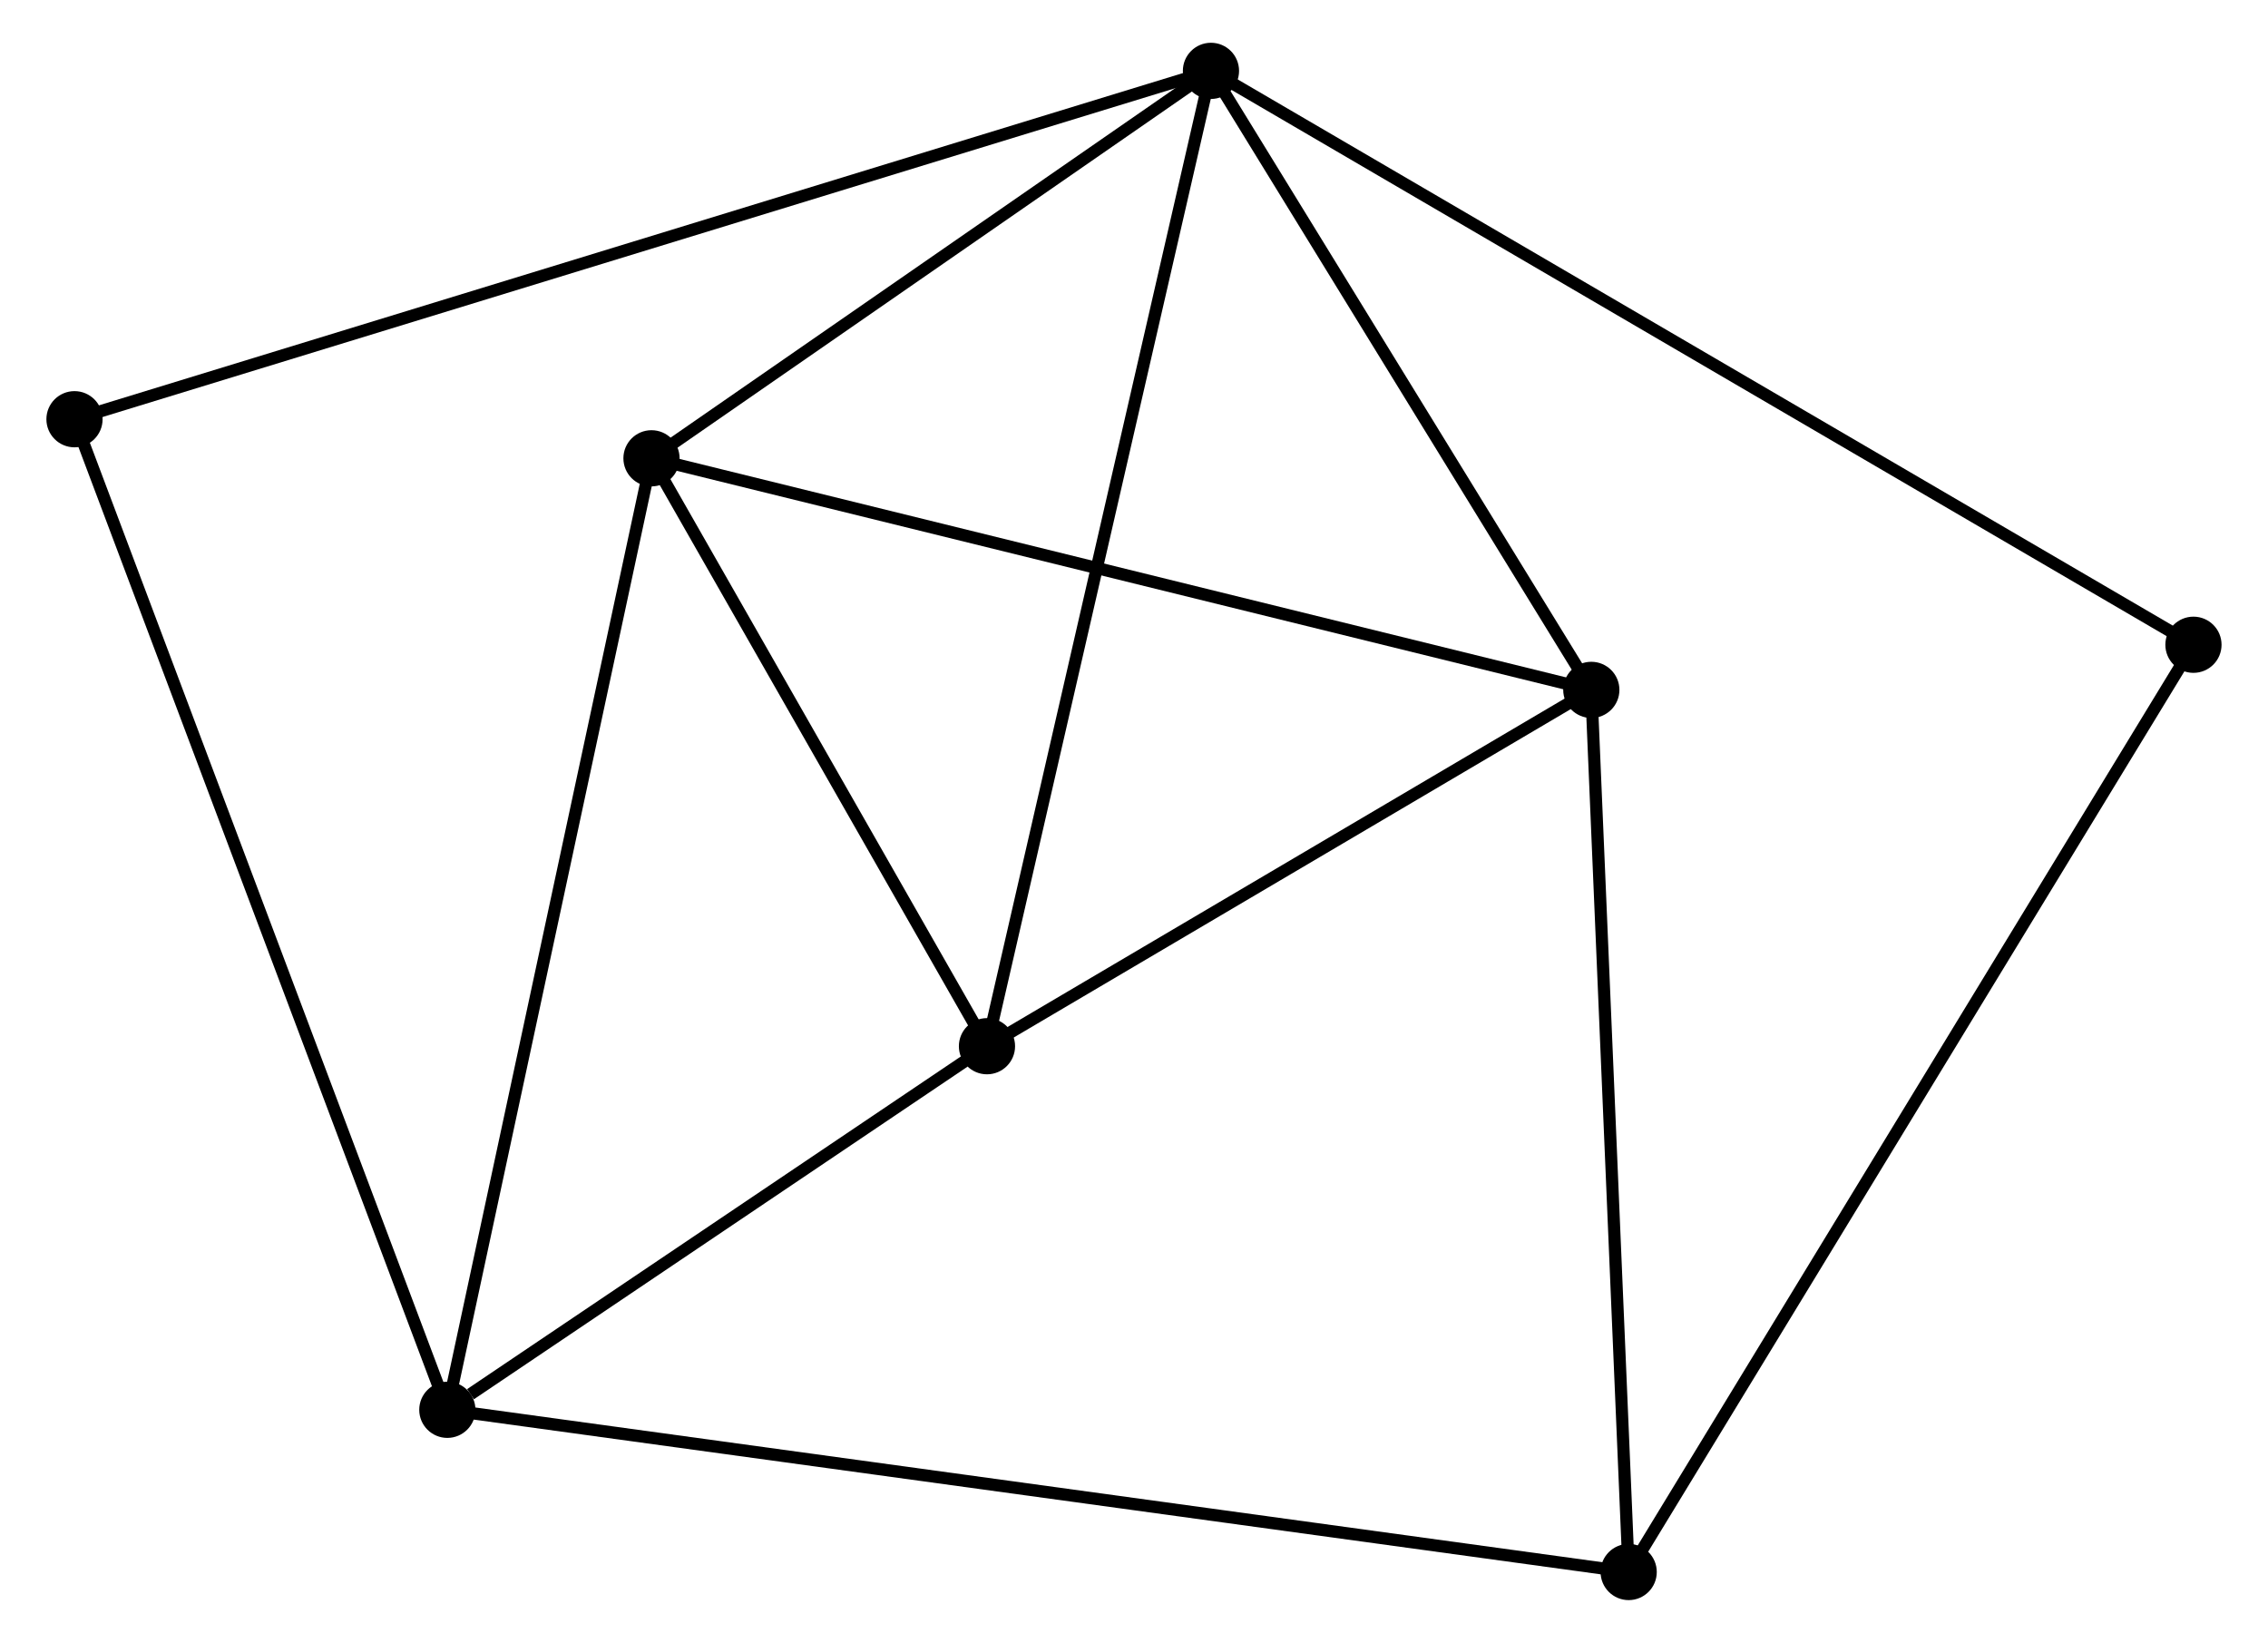 <?xml version="1.0" encoding="UTF-8" standalone="no"?>
<!DOCTYPE svg PUBLIC "-//W3C//DTD SVG 1.1//EN"
 "http://www.w3.org/Graphics/SVG/1.1/DTD/svg11.dtd">
<!-- Generated by graphviz version 2.36.0 (20140111.2315)
 -->
<!-- Title: %3 Pages: 1 -->
<svg width="185pt" height="134pt"
 viewBox="0.00 0.00 185.04 134.46" xmlns="http://www.w3.org/2000/svg" xmlns:xlink="http://www.w3.org/1999/xlink">
<g id="graph0" class="graph" transform="scale(1 1) rotate(0) translate(4 130.464)">
<title>%3</title>
<!-- 0 -->
<g id="node1" class="node"><title>0</title>
<ellipse fill="black" stroke="black" cx="94.819" cy="-124.664" rx="1.8" ry="1.8"/>
</g>
<!-- 2 -->
<g id="node2" class="node"><title>2</title>
<ellipse fill="black" stroke="black" cx="125.951" cy="-73.999" rx="1.8" ry="1.8"/>
</g>
<!-- 0&#45;&#45;2 -->
<g id="edge1" class="edge"><title>0&#45;&#45;2</title>
<path fill="none" stroke="black" d="M95.855,-122.978C100.582,-115.286 120.079,-83.555 124.879,-75.743"/>
</g>
<!-- 3 -->
<g id="node3" class="node"><title>3</title>
<ellipse fill="black" stroke="black" cx="76.486" cy="-44.835" rx="1.8" ry="1.8"/>
</g>
<!-- 0&#45;&#45;3 -->
<g id="edge2" class="edge"><title>0&#45;&#45;3</title>
<path fill="none" stroke="black" d="M94.366,-122.691C91.829,-111.646 79.418,-57.603 76.923,-46.739"/>
</g>
<!-- 4 -->
<g id="node4" class="node"><title>4</title>
<ellipse fill="black" stroke="black" cx="49.027" cy="-92.954" rx="1.8" ry="1.8"/>
</g>
<!-- 0&#45;&#45;4 -->
<g id="edge3" class="edge"><title>0&#45;&#45;4</title>
<path fill="none" stroke="black" d="M93.296,-123.609C86.343,-118.795 57.664,-98.935 50.603,-94.046"/>
</g>
<!-- 6 -->
<g id="node5" class="node"><title>6</title>
<ellipse fill="black" stroke="black" cx="175.236" cy="-77.693" rx="1.8" ry="1.8"/>
</g>
<!-- 0&#45;&#45;6 -->
<g id="edge4" class="edge"><title>0&#45;&#45;6</title>
<path fill="none" stroke="black" d="M96.499,-123.683C106.964,-117.57 163.127,-84.766 173.566,-78.669"/>
</g>
<!-- 7 -->
<g id="node6" class="node"><title>7</title>
<ellipse fill="black" stroke="black" cx="1.8" cy="-96.152" rx="1.8" ry="1.8"/>
</g>
<!-- 0&#45;&#45;7 -->
<g id="edge5" class="edge"><title>0&#45;&#45;7</title>
<path fill="none" stroke="black" d="M92.876,-124.069C80.771,-120.358 15.806,-100.445 3.732,-96.744"/>
</g>
<!-- 2&#45;&#45;3 -->
<g id="edge10" class="edge"><title>2&#45;&#45;3</title>
<path fill="none" stroke="black" d="M124.305,-73.028C116.795,-68.601 85.816,-50.336 78.188,-45.839"/>
</g>
<!-- 2&#45;&#45;4 -->
<g id="edge11" class="edge"><title>2&#45;&#45;4</title>
<path fill="none" stroke="black" d="M124.049,-74.467C113.407,-77.09 61.33,-89.922 50.862,-92.502"/>
</g>
<!-- 5 -->
<g id="node8" class="node"><title>5</title>
<ellipse fill="black" stroke="black" cx="129.009" cy="-1.8" rx="1.8" ry="1.8"/>
</g>
<!-- 2&#45;&#45;5 -->
<g id="edge12" class="edge"><title>2&#45;&#45;5</title>
<path fill="none" stroke="black" d="M126.039,-71.916C126.486,-61.373 128.493,-13.993 128.926,-3.755"/>
</g>
<!-- 3&#45;&#45;4 -->
<g id="edge13" class="edge"><title>3&#45;&#45;4</title>
<path fill="none" stroke="black" d="M75.572,-46.436C71.403,-53.742 54.206,-83.878 49.972,-91.298"/>
</g>
<!-- 1 -->
<g id="node7" class="node"><title>1</title>
<ellipse fill="black" stroke="black" cx="32.317" cy="-15.076" rx="1.8" ry="1.8"/>
</g>
<!-- 1&#45;&#45;3 -->
<g id="edge6" class="edge"><title>1&#45;&#45;3</title>
<path fill="none" stroke="black" d="M34.215,-16.355C41.48,-21.25 67.476,-38.765 74.644,-43.594"/>
</g>
<!-- 1&#45;&#45;4 -->
<g id="edge7" class="edge"><title>1&#45;&#45;4</title>
<path fill="none" stroke="black" d="M32.73,-17.001C35.042,-27.776 46.355,-80.498 48.629,-91.096"/>
</g>
<!-- 1&#45;&#45;7 -->
<g id="edge9" class="edge"><title>1&#45;&#45;7</title>
<path fill="none" stroke="black" d="M31.68,-16.769C27.742,-27.23 6.761,-82.971 2.54,-94.185"/>
</g>
<!-- 1&#45;&#45;5 -->
<g id="edge8" class="edge"><title>1&#45;&#45;5</title>
<path fill="none" stroke="black" d="M34.336,-14.799C46.92,-13.071 114.45,-3.799 127.001,-2.076"/>
</g>
<!-- 5&#45;&#45;6 -->
<g id="edge14" class="edge"><title>5&#45;&#45;6</title>
<path fill="none" stroke="black" d="M129.975,-3.385C135.991,-13.262 168.276,-66.266 174.276,-76.117"/>
</g>
</g>
</svg>

